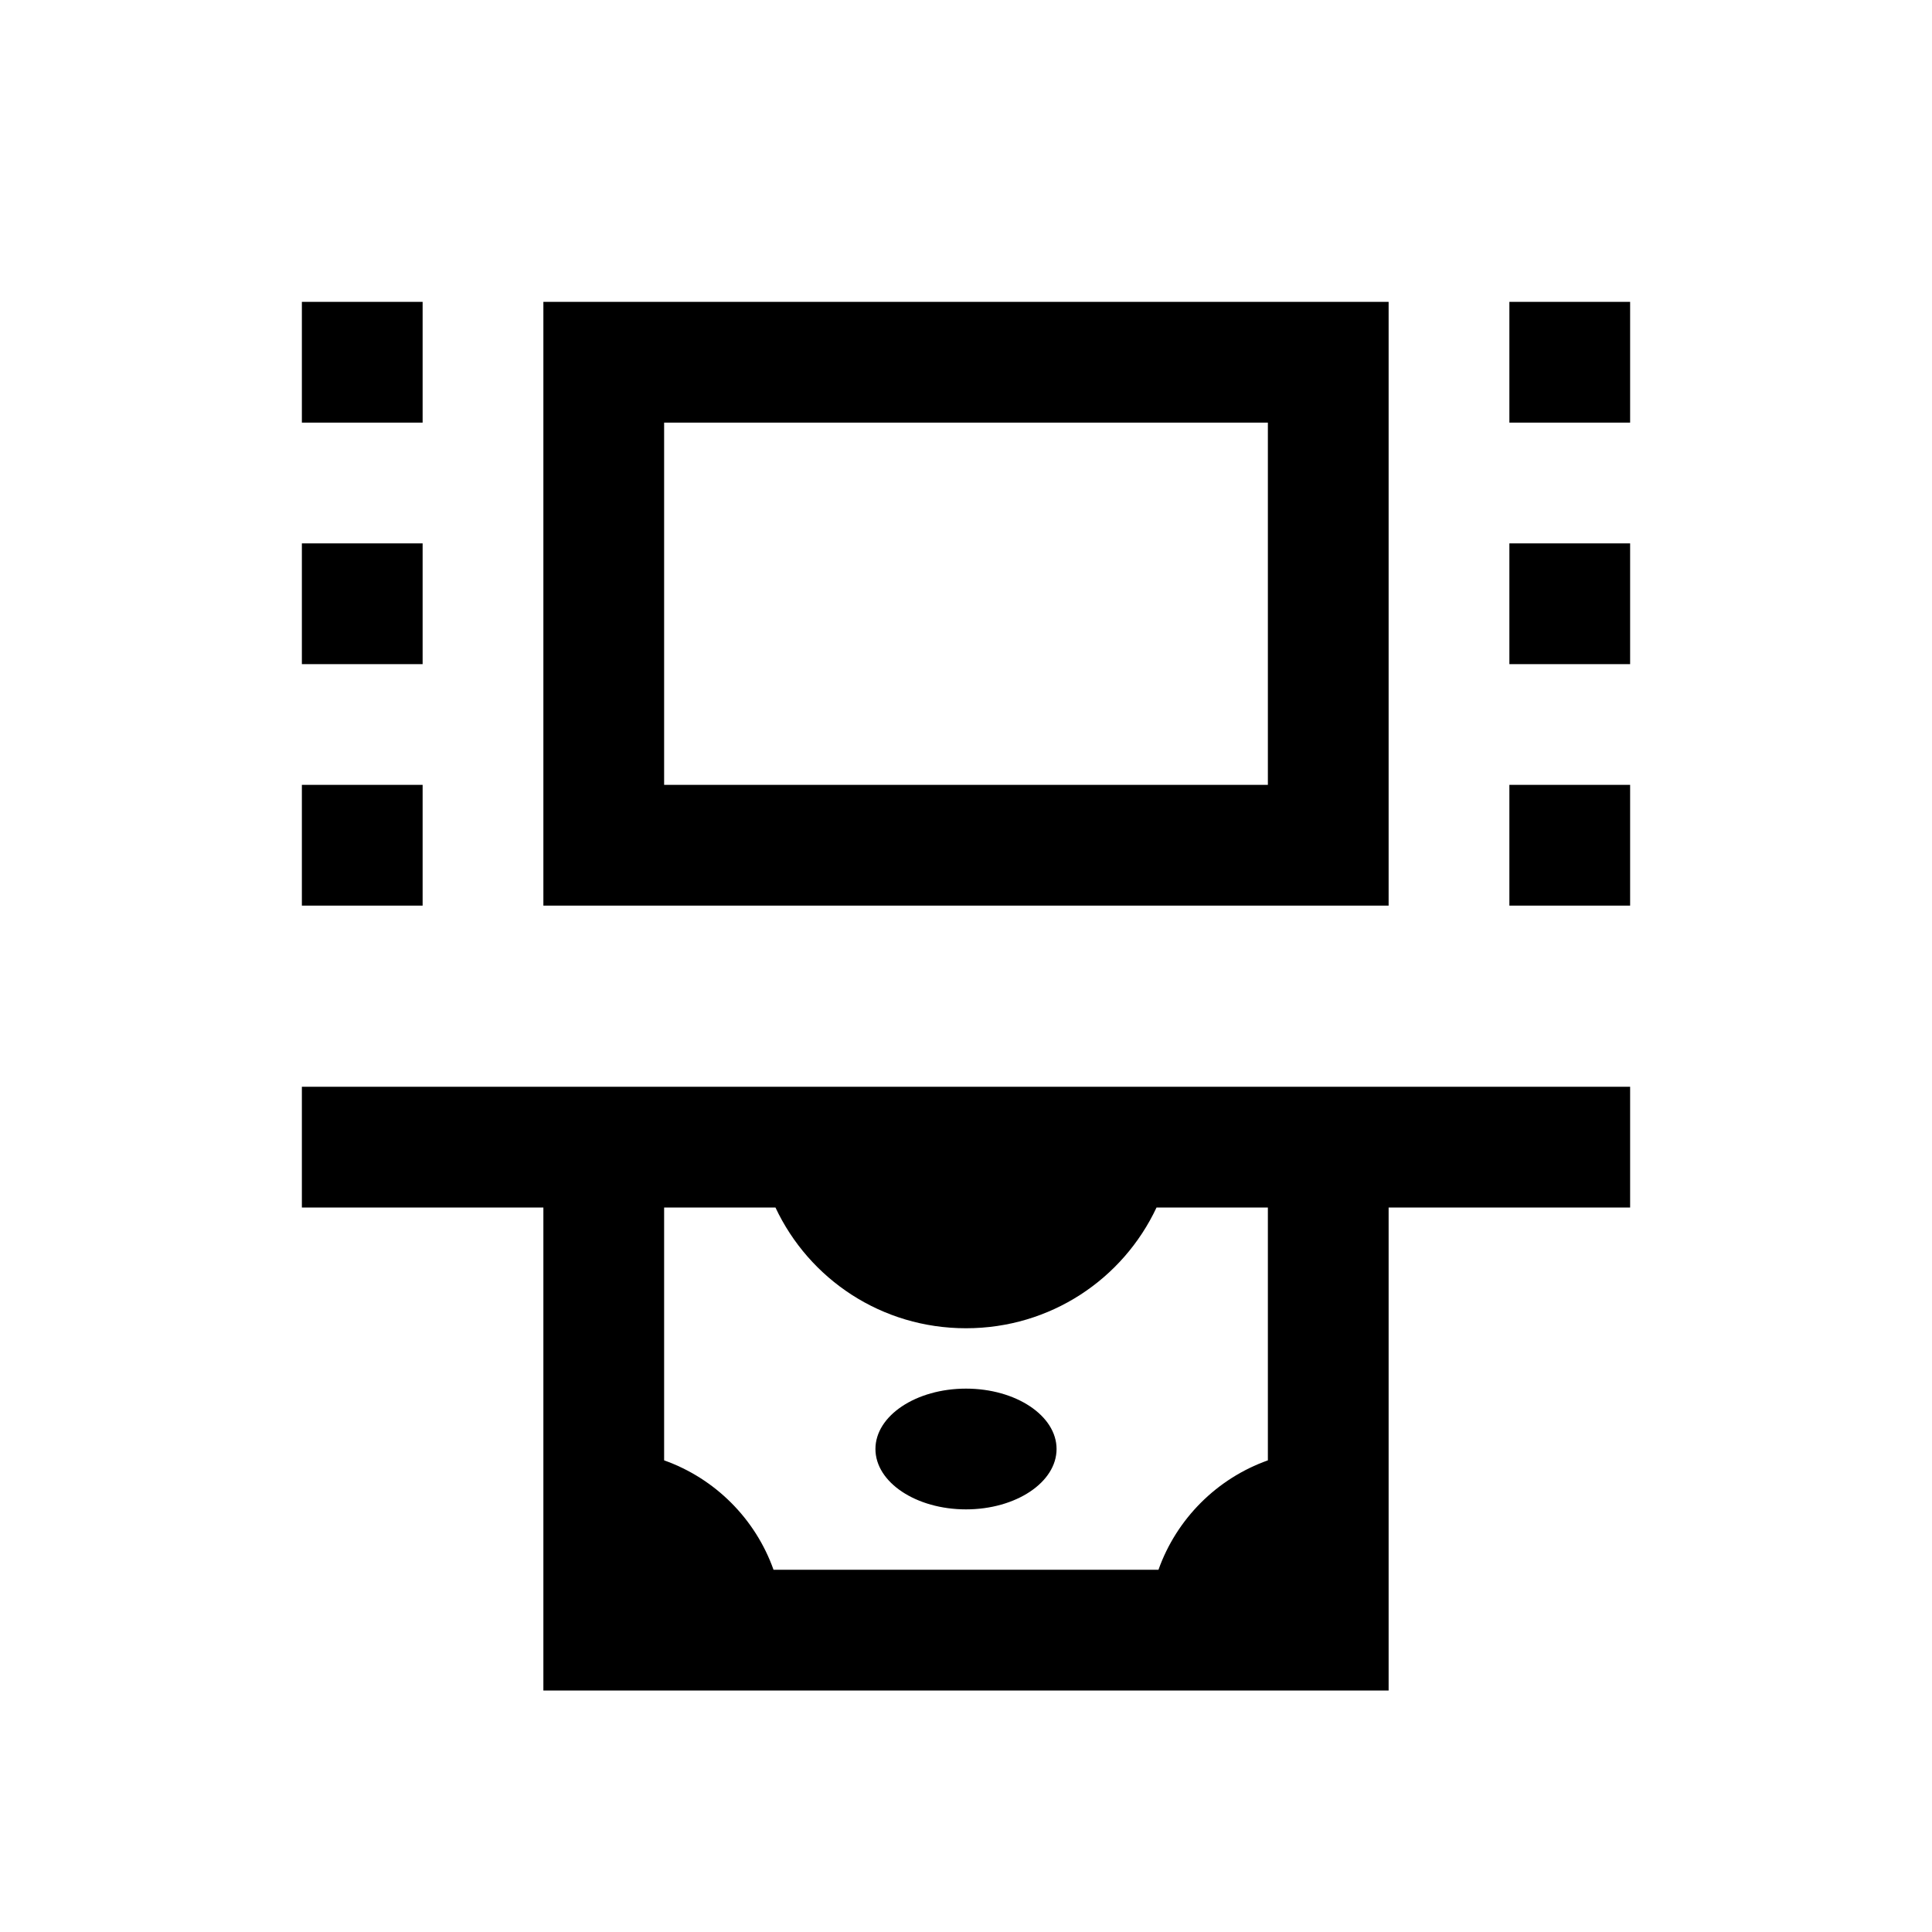 <svg width="32" height="32" viewBox="0 0 32 32" xmlns="http://www.w3.org/2000/svg">
<path d="M5 5V7H7V5H5ZM9 5V15H23V5H9ZM25 5V7H27V5H25ZM11 7H21V13H11V7ZM5 9V11H7V9H5ZM25 9V11H27V9H25ZM5 13V15H7V13H5ZM25 13V15H27V13H25ZM5 18V20H9V28H23V20H27V18H5ZM11 20H12.844C13.402 21.188 14.602 22 16 22C17.398 22 18.598 21.188 19.156 20H21V24.188C20.156 24.488 19.488 25.156 19.188 26H12.812C12.512 25.156 11.844 24.488 11 24.188V20ZM16 23C15.172 23 14.5 23.449 14.5 24C14.5 24.551 15.172 25 16 25C16.828 25 17.5 24.551 17.5 24C17.5 23.449 16.828 23 16 23Z"/>
</svg>
